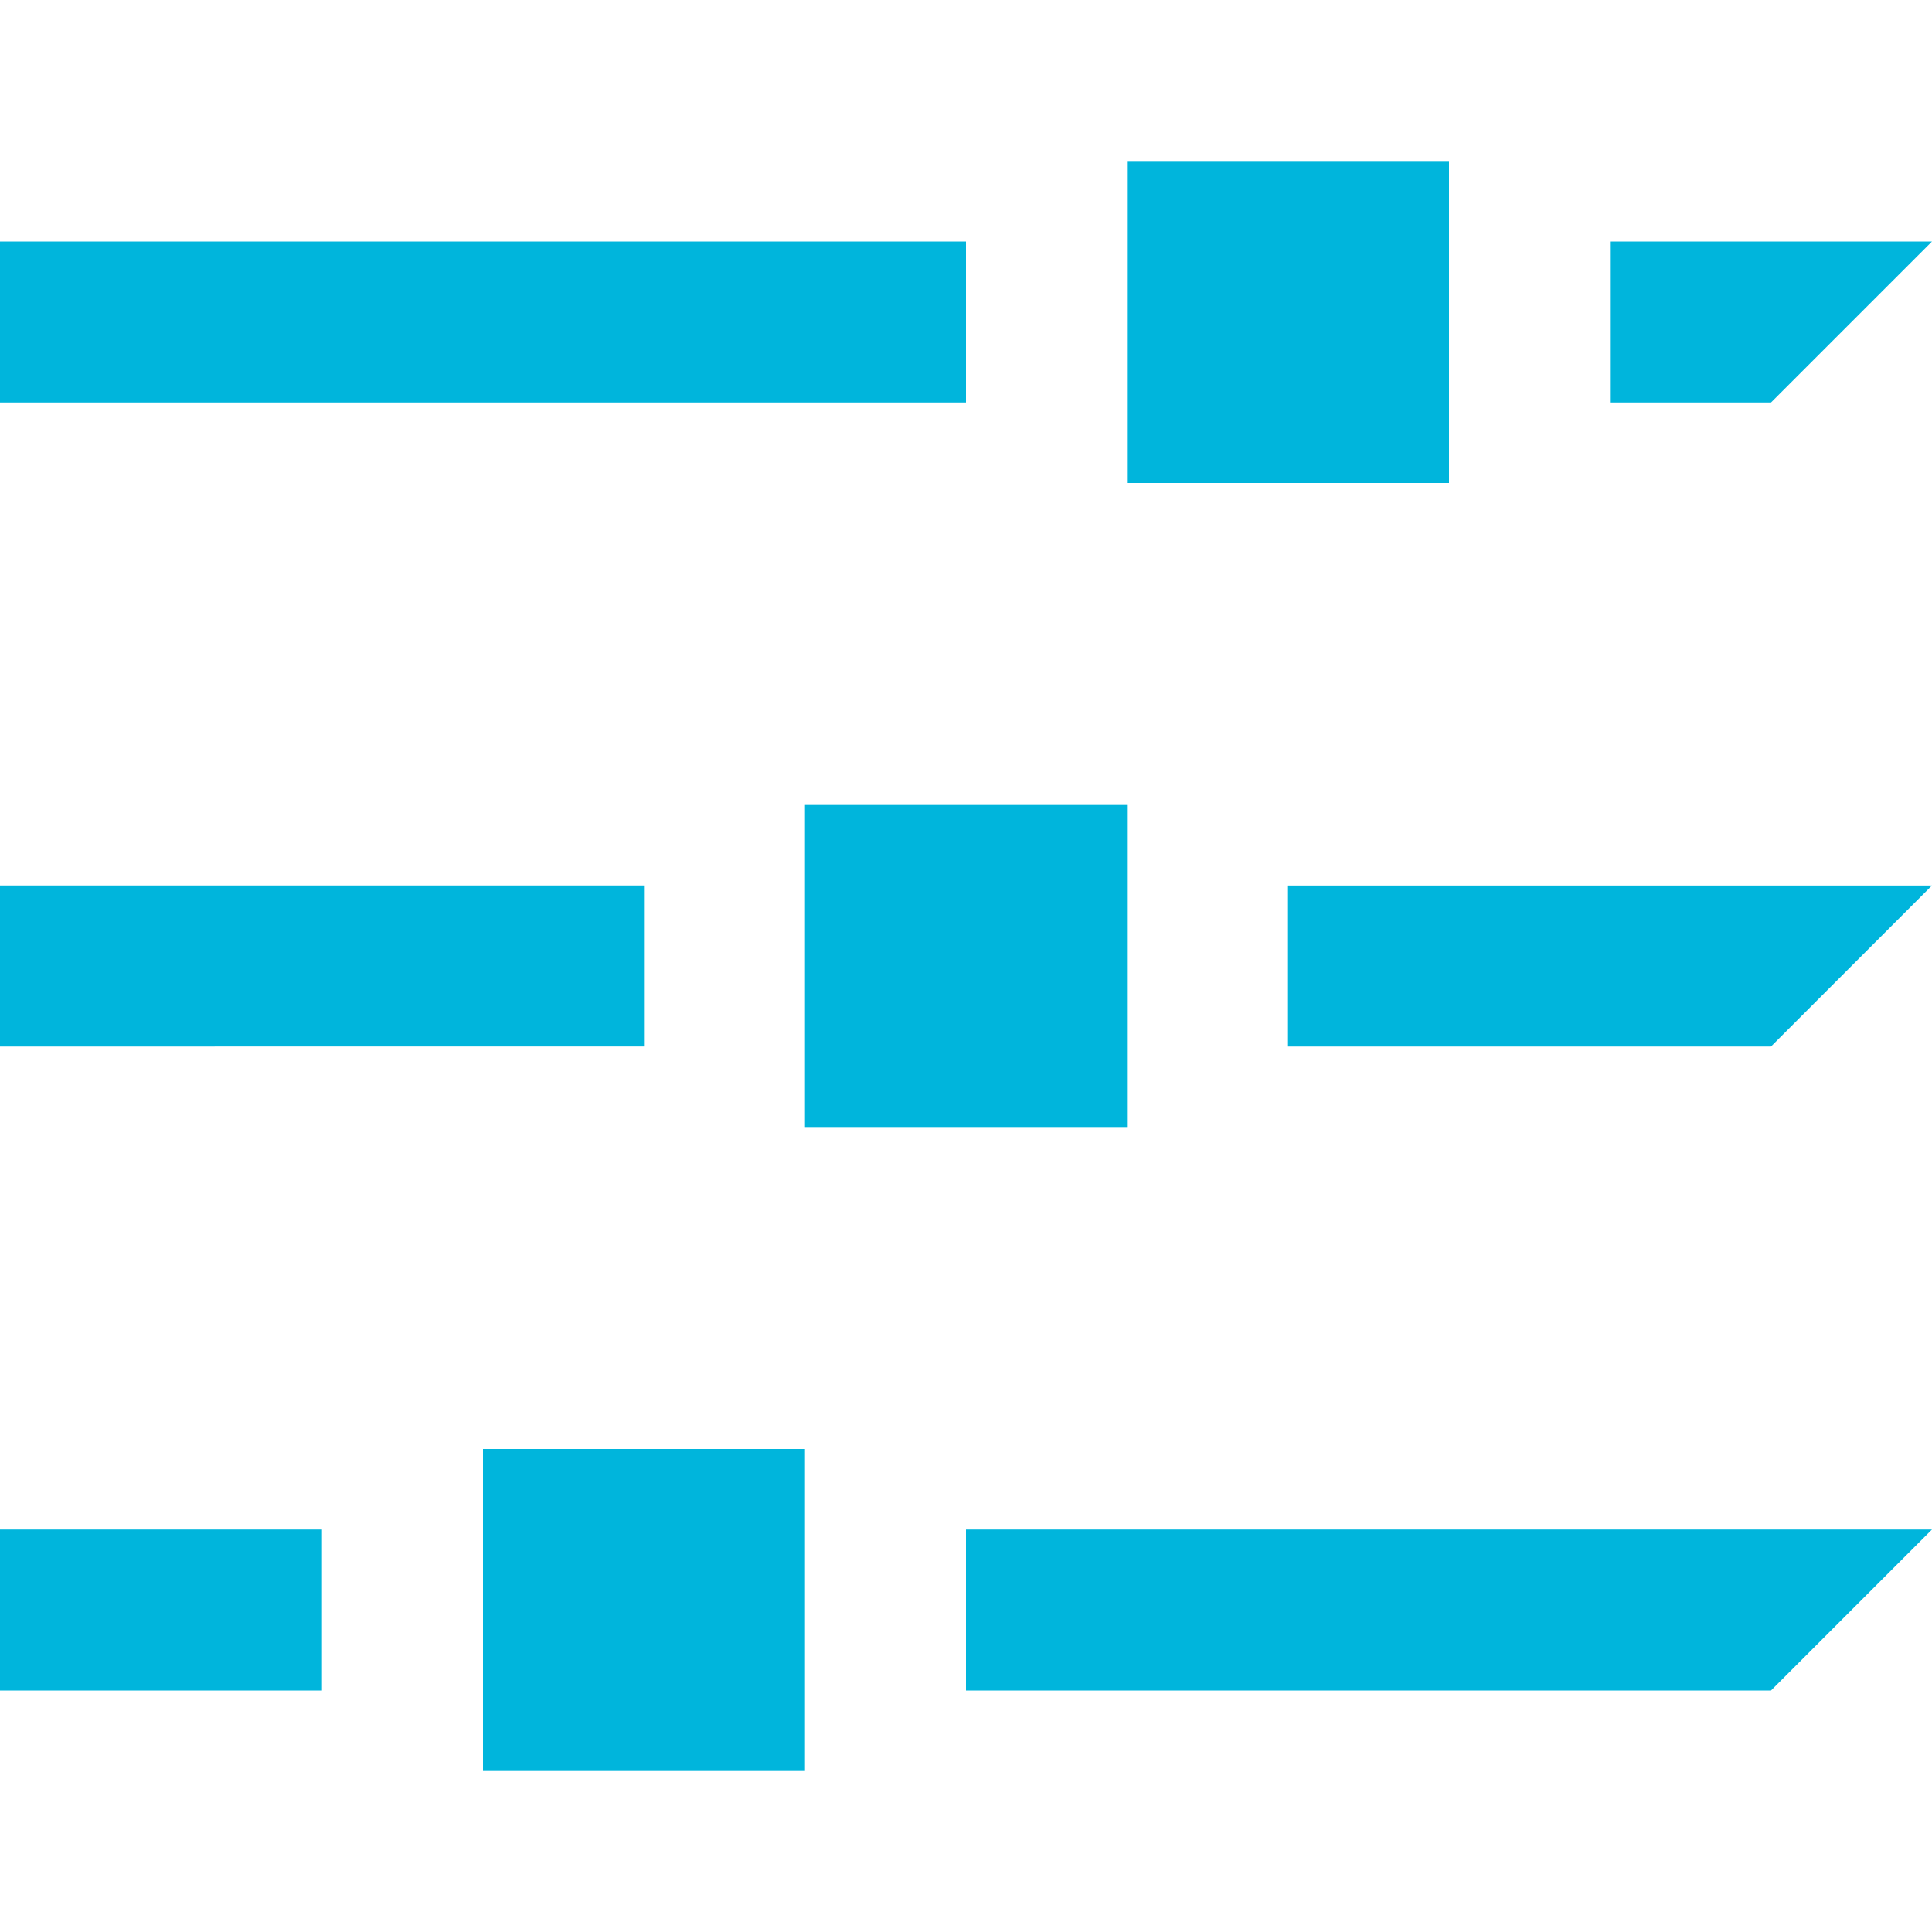 <?xml version="1.0" encoding="utf-8"?>
<!-- Generator: Adobe Illustrator 14.0.0, SVG Export Plug-In . SVG Version: 6.00 Build 43363)  -->
<!DOCTYPE svg PUBLIC "-//W3C//DTD SVG 1.1//EN" "http://www.w3.org/Graphics/SVG/1.1/DTD/svg11.dtd">
<svg version="1.1" id="Layer_1" xmlns="http://www.w3.org/2000/svg" xmlns:xlink="http://www.w3.org/1999/xlink" x="0px" y="0px"
	 width="24px" height="24px" viewBox="0 0 24 24" enable-background="new 0 0 24 24" xml:space="preserve">
<path fill="#00b5dc" d="M24,3h-4v2h2L24,3z M0,3h12v2H0V3z M12,21h10l2-2H12V21z M0,19h4v2H0V19z M16,13h6l2-2h-8V13z M0,11h8v2H0
	V11z M14,2h4v4h-4V2z M10,10h4v4h-4V10z M6,18h4v4H6V18z"/>
</svg>

